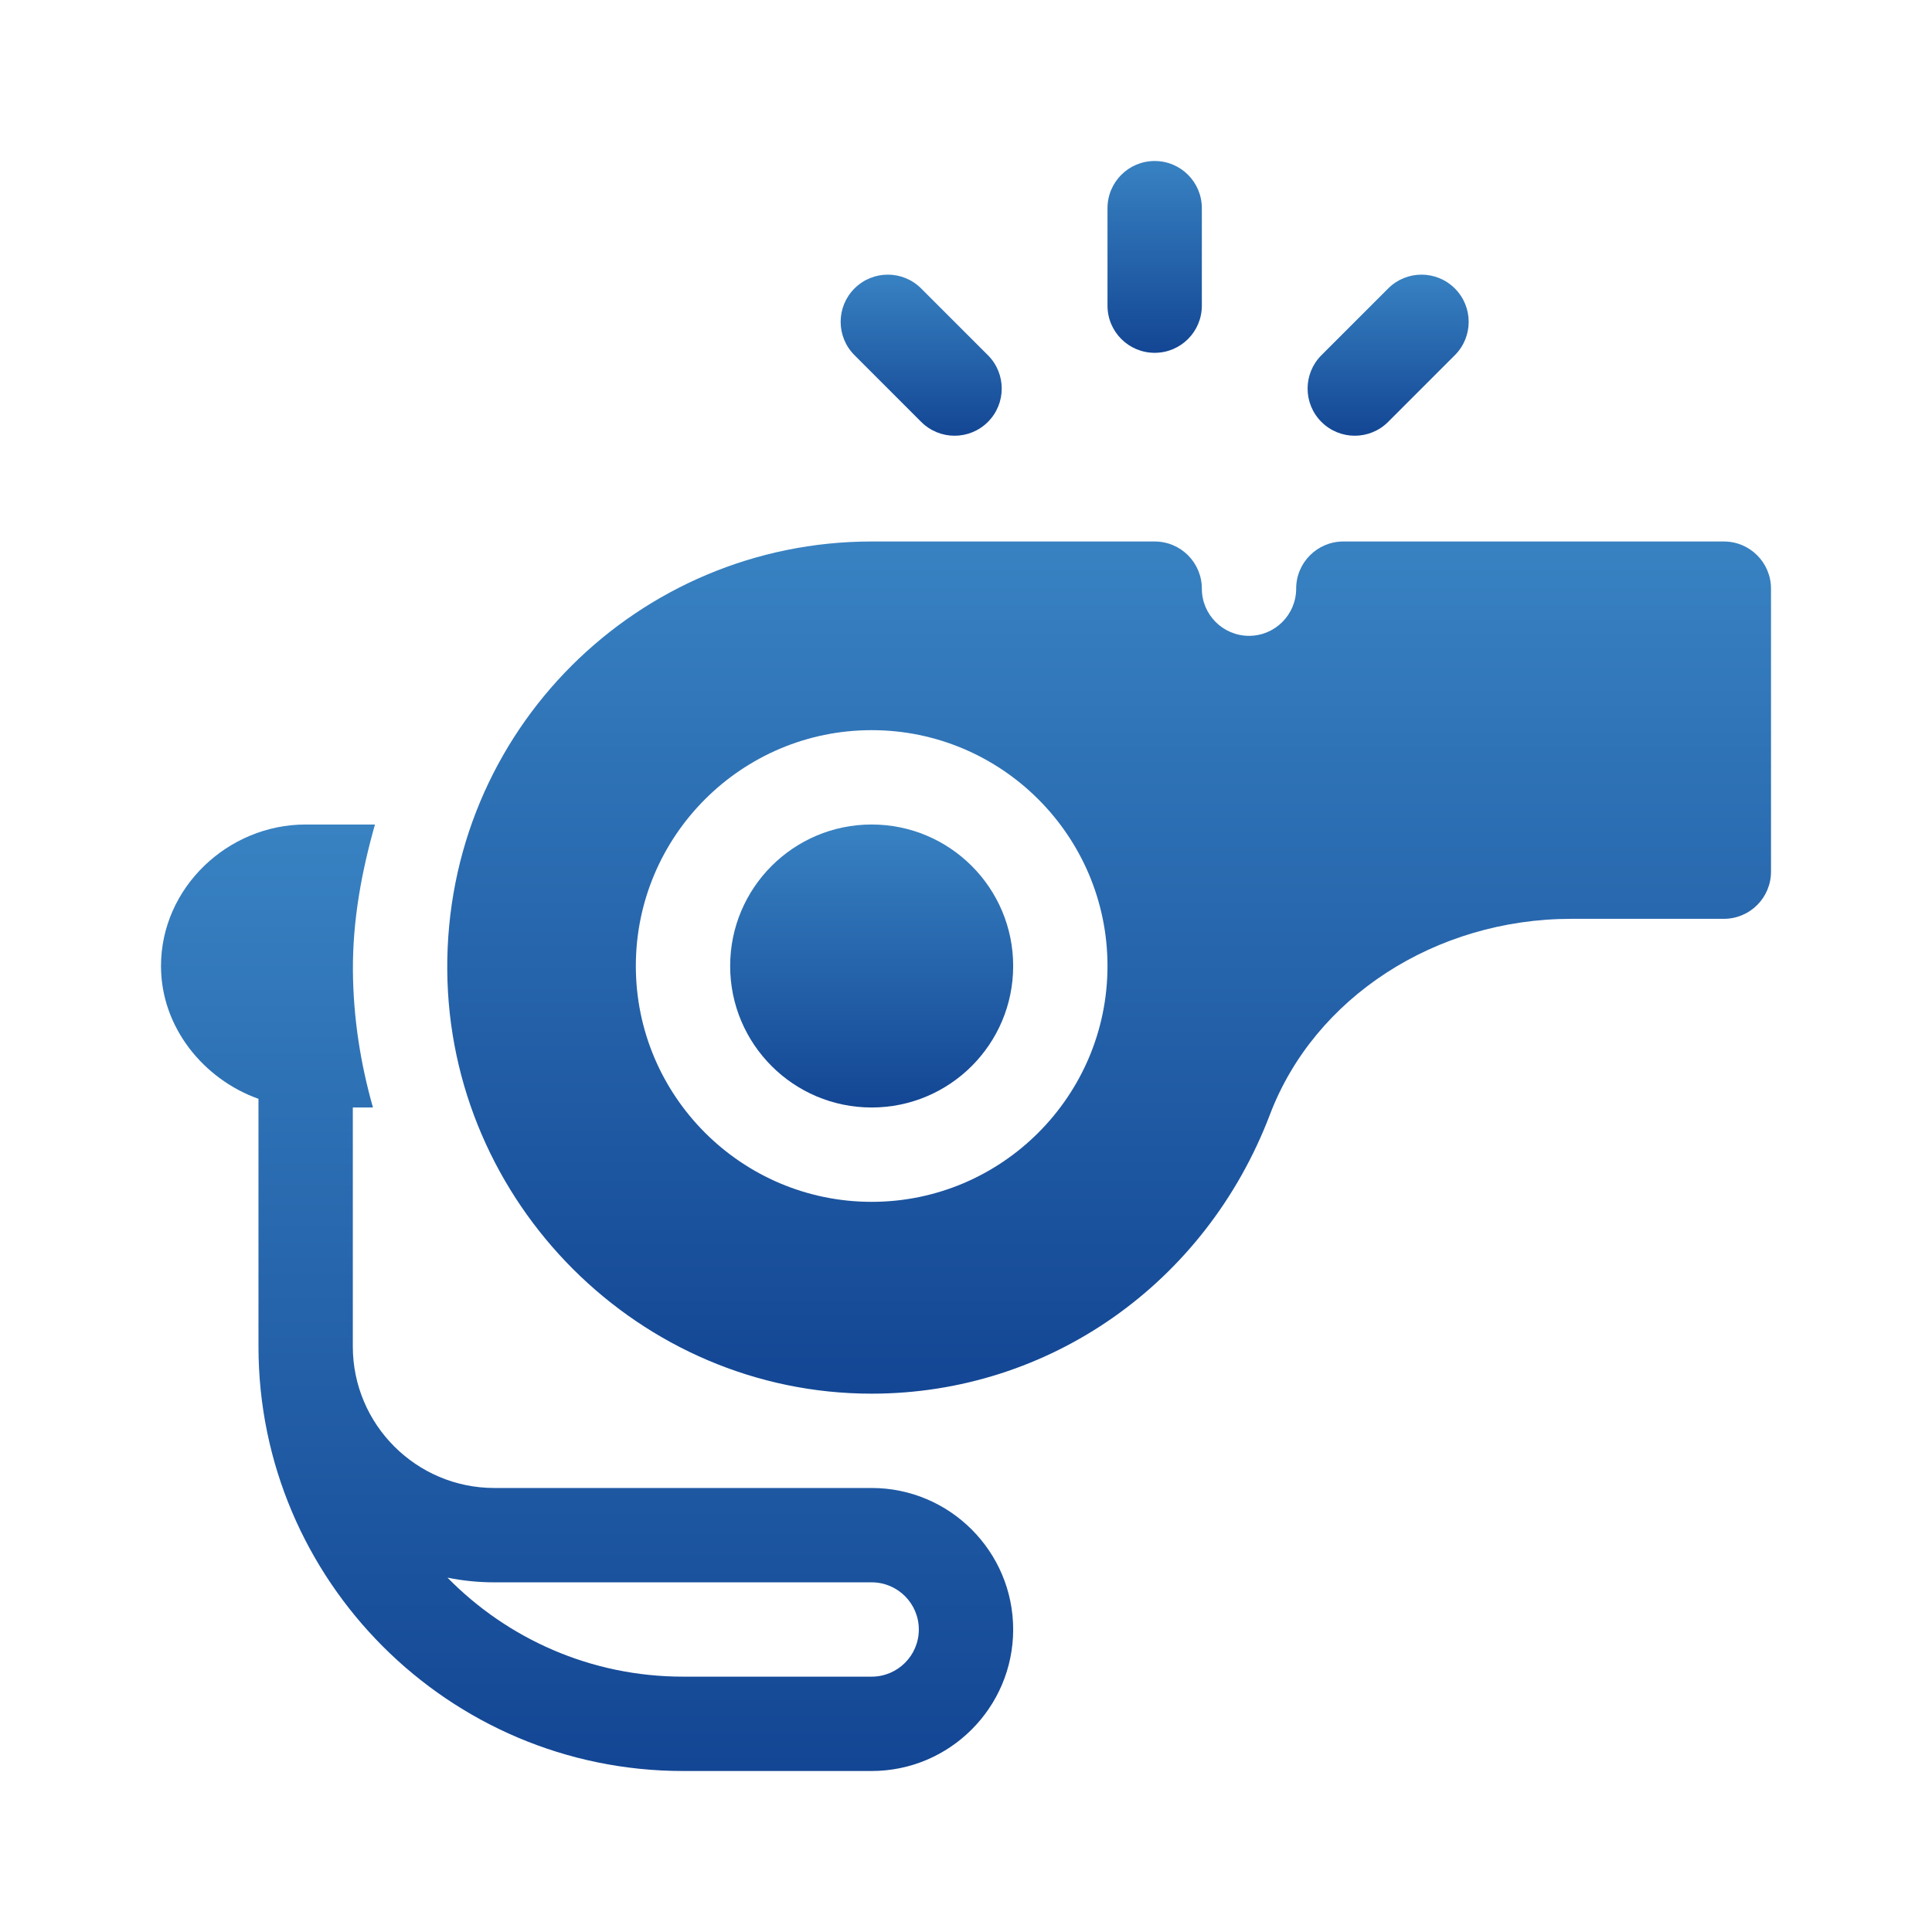 <svg width="84" height="84" viewBox="0 0 84 84" fill="none" xmlns="http://www.w3.org/2000/svg">
<path d="M48.152 13.289C48.152 14.423 49.07 15.34 50.203 15.34C51.337 15.34 52.254 14.423 52.254 13.289V9.051C52.254 7.917 51.337 7 50.203 7C49.07 7 48.152 7.917 48.152 9.051V13.289Z" fill="url(#paint0_linear)"/>
<path d="M37.151 12.542C36.35 13.343 36.35 14.641 37.151 15.442L40.053 18.344C40.855 19.145 42.152 19.145 42.953 18.344C43.754 17.543 43.754 16.245 42.953 15.444L40.051 12.542C39.25 11.741 37.953 11.741 37.151 12.542Z" fill="url(#paint1_linear)"/>
<path d="M57.453 15.444C56.652 16.245 56.652 17.543 57.453 18.344C58.254 19.145 59.552 19.145 60.353 18.344L63.255 15.442C64.056 14.641 64.056 13.343 63.255 12.542C62.454 11.741 61.156 11.741 60.355 12.542L57.453 15.444Z" fill="url(#paint2_linear)"/>
<path d="M37.898 48.152C41.296 48.152 44.051 45.398 44.051 42C44.051 38.602 41.296 35.848 37.898 35.848C34.501 35.848 31.746 38.602 31.746 42C31.746 45.398 34.501 48.152 37.898 48.152Z" fill="url(#paint3_linear)"/>
<path d="M37.895 60.594C45.603 60.594 52.42 55.809 55.216 48.455C57.149 43.368 62.414 39.949 68.32 39.949H74.949C76.083 39.949 77 39.032 77 37.898V25.594C77 24.46 76.083 23.543 74.949 23.543H58.406C57.273 23.543 56.355 24.46 56.355 25.594C56.355 26.725 55.436 27.645 54.305 27.645C53.173 27.645 52.254 26.725 52.254 25.594C52.254 24.46 51.337 23.543 50.203 23.543H37.898C27.77 23.543 19.374 31.749 19.446 42.173C19.517 52.3 27.817 60.594 37.895 60.594ZM37.898 31.746C43.552 31.746 48.152 36.346 48.152 42C48.152 47.654 43.552 52.254 37.898 52.254C32.245 52.254 27.645 47.654 27.645 42C27.645 36.346 32.245 31.746 37.898 31.746Z" fill="url(#paint4_linear)"/>
<path d="M11.238 47.775V58.543C11.238 68.721 19.518 77 29.695 77H37.898C41.291 77 44.051 74.24 44.051 70.848C44.051 67.455 41.291 64.695 37.898 64.695H21.492C18.1 64.695 15.34 61.935 15.34 58.543V48.152H16.216C15.677 46.255 15.359 44.265 15.344 42.202C15.329 40.008 15.723 37.896 16.303 35.848H13.289C9.897 35.848 7 38.608 7 42C7 44.67 8.856 46.925 11.238 47.775ZM21.492 68.797H37.898C39.03 68.797 39.949 69.716 39.949 70.848C39.949 71.979 39.03 72.898 37.898 72.898H29.695C25.69 72.898 22.061 71.248 19.456 68.593C20.112 68.727 20.795 68.797 21.492 68.797Z" fill="url(#paint5_linear)"/>
<defs>
<linearGradient id="paint0_linear" x1="50.203" y1="7" x2="50.203" y2="15.34" gradientUnits="userSpaceOnUse">
<stop stop-color="#3882C2"/>
<stop offset="1" stop-color="#134694"/>
</linearGradient>
<linearGradient id="paint1_linear" x1="40.052" y1="11.941" x2="40.052" y2="18.945" gradientUnits="userSpaceOnUse">
<stop stop-color="#3882C2"/>
<stop offset="1" stop-color="#134694"/>
</linearGradient>
<linearGradient id="paint2_linear" x1="60.354" y1="11.941" x2="60.354" y2="18.945" gradientUnits="userSpaceOnUse">
<stop stop-color="#3882C2"/>
<stop offset="1" stop-color="#134694"/>
</linearGradient>
<linearGradient id="paint3_linear" x1="37.898" y1="35.848" x2="37.898" y2="48.152" gradientUnits="userSpaceOnUse">
<stop stop-color="#3882C2"/>
<stop offset="1" stop-color="#134694"/>
</linearGradient>
<linearGradient id="paint4_linear" x1="48.223" y1="23.543" x2="48.223" y2="60.594" gradientUnits="userSpaceOnUse">
<stop stop-color="#3882C2"/>
<stop offset="1" stop-color="#134694"/>
</linearGradient>
<linearGradient id="paint5_linear" x1="25.525" y1="35.848" x2="25.525" y2="77" gradientUnits="userSpaceOnUse">
<stop stop-color="#3882C2"/>
<stop offset="1" stop-color="#134694"/>
</linearGradient>
</defs>
</svg>
